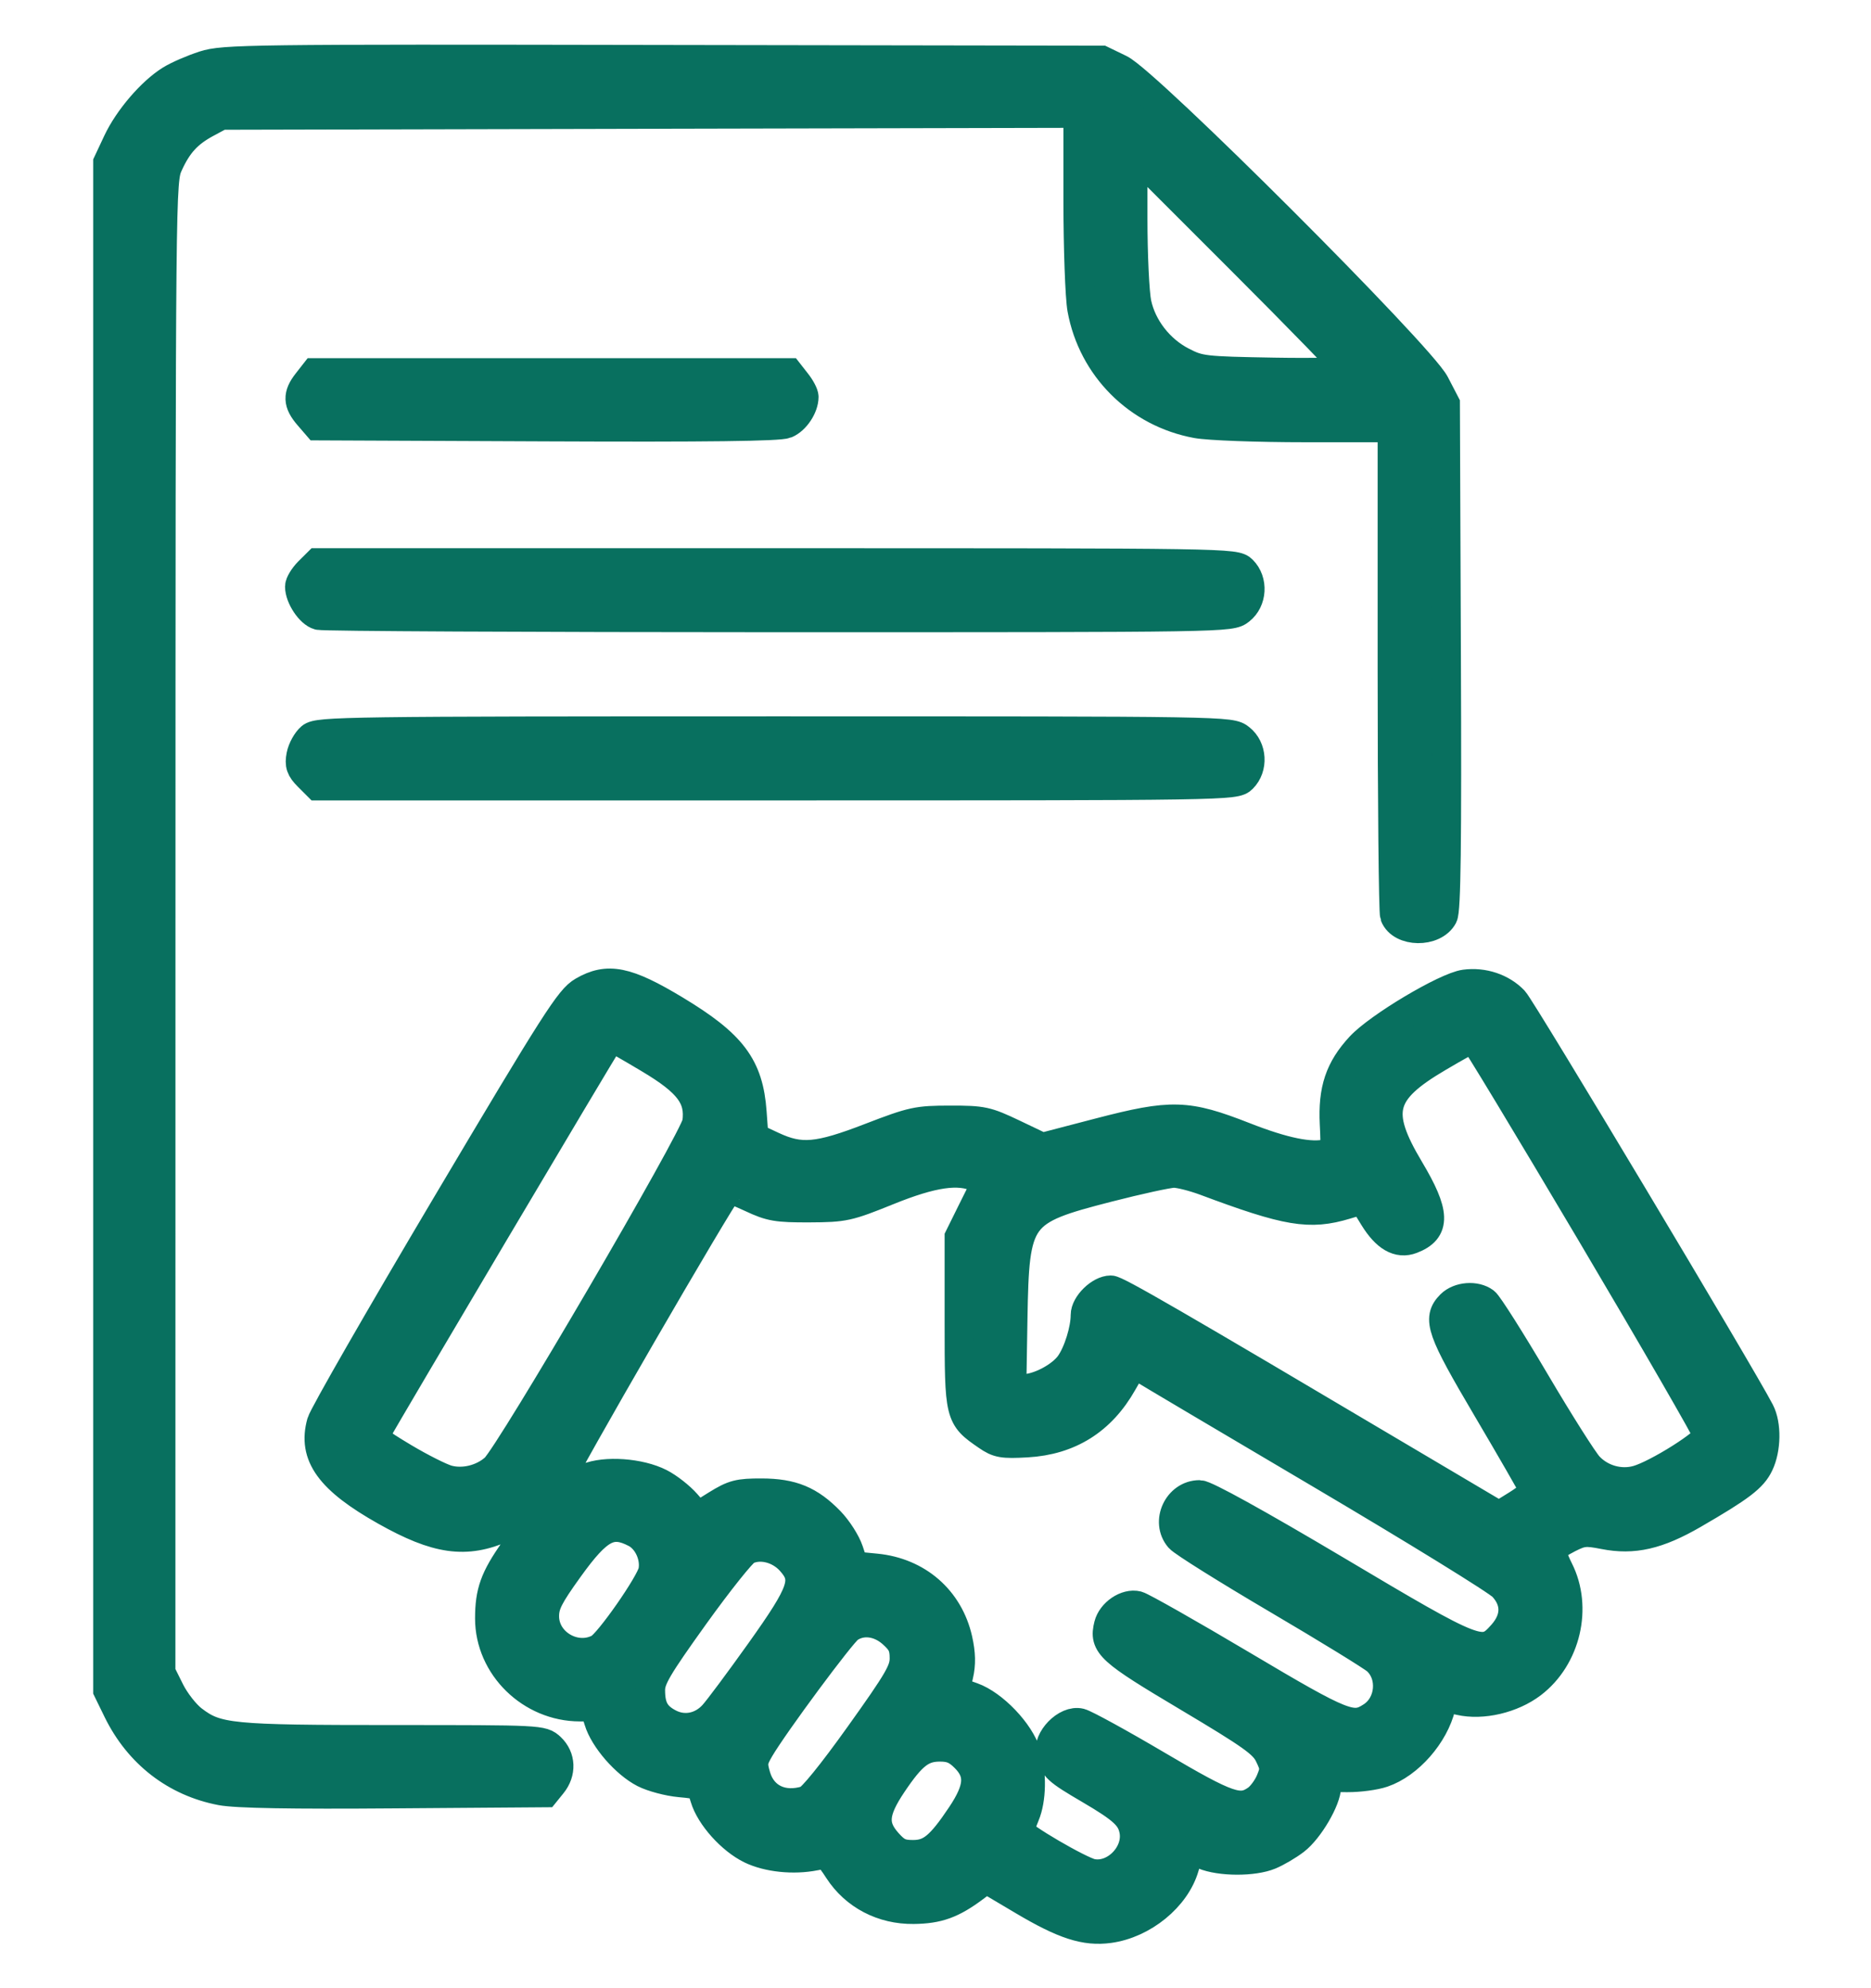 <svg width="32" height="34" viewBox="0 0 32 34" fill="none" xmlns="http://www.w3.org/2000/svg">
<path fill-rule="evenodd" clip-rule="evenodd" d="M3.49 1.119C3.295 1.182 3.038 1.293 2.919 1.367C2.591 1.57 2.196 2.031 2.01 2.427L1.844 2.781V15.844V28.906L2.016 29.258C2.376 29.99 3.002 30.474 3.781 30.623C4.036 30.672 4.983 30.689 6.74 30.675L9.324 30.656L9.443 30.509C9.605 30.309 9.594 30.052 9.418 29.886C9.274 29.751 9.256 29.75 6.713 29.75C3.93 29.75 3.709 29.728 3.296 29.413C3.171 29.318 2.997 29.096 2.909 28.92L2.75 28.601L2.751 15.847C2.753 3.145 2.753 3.093 2.88 2.813C3.039 2.463 3.21 2.276 3.531 2.103L3.781 1.969L11.109 1.952L18.438 1.936V3.425C18.438 4.244 18.468 5.081 18.505 5.285C18.688 6.284 19.464 7.059 20.467 7.244C20.67 7.282 21.505 7.313 22.324 7.313H23.812V11.432C23.812 13.698 23.831 15.6 23.853 15.658C23.964 15.947 24.528 15.954 24.68 15.669C24.735 15.566 24.749 14.429 24.736 11.219L24.719 6.906L24.541 6.563C24.286 6.072 19.615 1.404 19.156 1.182L18.844 1.031L11.344 1.019C4.243 1.006 3.825 1.012 3.49 1.119ZM23.062 6.334C23.062 6.364 22.492 6.378 21.795 6.366C20.58 6.345 20.515 6.337 20.218 6.184C19.829 5.984 19.532 5.602 19.443 5.187C19.406 5.012 19.375 4.357 19.375 3.732V2.595L21.219 4.438C22.233 5.451 23.062 6.305 23.062 6.334ZM5.255 6.54C5.086 6.754 5.091 6.891 5.276 7.106L5.427 7.281L9.353 7.298C12.081 7.31 13.33 7.295 13.444 7.247C13.602 7.182 13.75 6.959 13.75 6.787C13.75 6.741 13.692 6.63 13.62 6.54L13.491 6.375H9.438H5.384L5.255 6.54ZM5.278 9.778C5.194 9.863 5.125 9.977 5.125 10.031C5.125 10.212 5.305 10.483 5.451 10.522C5.529 10.544 9.07 10.561 13.32 10.562C21.042 10.562 21.046 10.562 21.21 10.433C21.417 10.271 21.436 9.936 21.25 9.75C21.126 9.626 21.042 9.625 13.278 9.625H5.432L5.278 9.778ZM5.32 12.609C5.247 12.67 5.171 12.808 5.149 12.918C5.118 13.078 5.142 13.148 5.271 13.277L5.432 13.438H13.278C21.042 13.438 21.126 13.436 21.25 13.312C21.436 13.126 21.417 12.792 21.21 12.63C21.046 12.5 21.042 12.5 13.248 12.5C5.915 12.5 5.444 12.507 5.32 12.609ZM9.969 16.953C9.744 17.083 9.509 17.45 7.641 20.596C6.499 22.52 5.535 24.199 5.498 24.328C5.341 24.889 5.641 25.304 6.592 25.839C7.473 26.335 7.967 26.405 8.611 26.122C8.843 26.021 9.062 26.012 9.062 26.105C9.062 26.121 8.94 26.308 8.79 26.52C8.46 26.989 8.375 27.225 8.375 27.677C8.375 28.498 9.08 29.188 9.919 29.188C10.153 29.188 10.172 29.202 10.239 29.425C10.332 29.736 10.7 30.159 11.018 30.322C11.158 30.393 11.433 30.466 11.629 30.484C11.976 30.515 11.987 30.522 12.054 30.745C12.148 31.061 12.508 31.462 12.841 31.624C13.133 31.765 13.57 31.811 13.938 31.738C14.146 31.697 14.165 31.709 14.344 31.983C14.622 32.411 15.094 32.658 15.625 32.652C16.045 32.647 16.285 32.56 16.667 32.275L16.865 32.126L17.494 32.499C18.196 32.916 18.561 33.034 18.972 32.978C19.552 32.898 20.109 32.443 20.258 31.926C20.3 31.777 20.34 31.649 20.345 31.64C20.351 31.631 20.458 31.666 20.582 31.718C20.869 31.838 21.439 31.84 21.721 31.722C21.84 31.672 22.031 31.56 22.146 31.472C22.386 31.29 22.688 30.774 22.688 30.548C22.688 30.403 22.706 30.395 23.047 30.398C23.245 30.399 23.515 30.363 23.649 30.317C24.092 30.167 24.53 29.668 24.646 29.18C24.685 29.021 24.693 29.019 24.966 29.081C25.352 29.169 25.863 29.049 26.202 28.791C26.785 28.346 26.986 27.489 26.659 26.843C26.575 26.677 26.521 26.517 26.538 26.488C26.556 26.459 26.686 26.377 26.826 26.305C27.055 26.189 27.119 26.182 27.435 26.244C27.937 26.343 28.353 26.248 28.964 25.894C29.768 25.428 29.976 25.27 30.085 25.04C30.211 24.776 30.217 24.364 30.099 24.136C29.79 23.537 26.024 17.249 25.892 17.111C25.686 16.895 25.367 16.789 25.054 16.831C24.727 16.875 23.573 17.563 23.264 17.899C22.912 18.28 22.793 18.636 22.822 19.217C22.845 19.672 22.84 19.694 22.701 19.729C22.419 19.799 21.96 19.706 21.281 19.439C20.3 19.055 20.039 19.047 18.802 19.369L17.824 19.624L17.334 19.39C16.874 19.171 16.807 19.156 16.25 19.157C15.692 19.157 15.61 19.174 14.886 19.453C13.99 19.799 13.694 19.825 13.212 19.6L12.893 19.451L12.862 19.023C12.806 18.236 12.523 17.86 11.546 17.271C10.717 16.772 10.393 16.706 9.969 16.953ZM11.102 18.104C11.784 18.51 11.977 18.769 11.919 19.199C11.882 19.472 8.725 24.871 8.465 25.107C8.252 25.299 7.925 25.379 7.656 25.305C7.535 25.271 7.199 25.102 6.907 24.928C6.417 24.634 6.383 24.601 6.449 24.477C6.579 24.231 10.328 17.907 10.391 17.828C10.425 17.785 10.466 17.75 10.481 17.75C10.497 17.75 10.776 17.909 11.102 18.104ZM27.22 21.098C28.311 22.94 29.206 24.491 29.211 24.546C29.22 24.662 28.337 25.219 27.998 25.312C27.707 25.392 27.383 25.3 27.174 25.078C27.084 24.984 26.67 24.33 26.254 23.625C25.838 22.92 25.451 22.309 25.393 22.266C25.236 22.149 24.954 22.171 24.812 22.312C24.575 22.55 24.645 22.748 25.436 24.088C25.847 24.785 26.2 25.397 26.219 25.448C26.244 25.511 26.156 25.602 25.946 25.733L25.638 25.924L24.053 24.986C20.059 22.619 19.097 22.062 18.998 22.062C18.813 22.062 18.562 22.308 18.562 22.489C18.562 22.74 18.439 23.134 18.3 23.33C18.147 23.545 17.756 23.75 17.498 23.75H17.303L17.323 22.547C17.353 20.777 17.406 20.704 18.947 20.308C19.473 20.173 19.981 20.062 20.078 20.062C20.174 20.062 20.414 20.123 20.611 20.196C22.022 20.724 22.398 20.787 23.02 20.6L23.31 20.513L23.499 20.821C23.706 21.156 23.917 21.278 24.143 21.192C24.562 21.033 24.552 20.745 24.104 19.994C23.519 19.013 23.608 18.664 24.594 18.084C24.903 17.901 25.174 17.752 25.197 17.751C25.219 17.75 26.129 19.257 27.22 21.098ZM16.717 20.136C16.806 20.176 16.869 20.225 16.858 20.245C16.847 20.265 16.741 20.478 16.622 20.719L16.406 21.156V22.605C16.406 24.221 16.408 24.227 16.881 24.553C17.069 24.683 17.148 24.696 17.562 24.673C18.292 24.631 18.836 24.289 19.201 23.642C19.379 23.327 19.397 23.313 19.523 23.394C19.596 23.441 20.978 24.26 22.594 25.214C24.209 26.168 25.609 27.03 25.703 27.131C25.939 27.383 25.936 27.68 25.694 27.951C25.356 28.329 25.299 28.308 22.856 26.855C21.507 26.054 20.618 25.562 20.516 25.562C20.148 25.562 19.933 26.023 20.172 26.301C20.232 26.371 20.984 26.842 21.844 27.348C22.703 27.853 23.469 28.324 23.546 28.393C23.827 28.648 23.784 29.143 23.463 29.353C23.134 29.569 22.996 29.515 21.25 28.478C20.339 27.937 19.53 27.479 19.453 27.459C19.266 27.412 19.013 27.583 18.961 27.791C18.875 28.131 18.978 28.224 20.312 29.018C21.41 29.672 21.61 29.814 21.706 30.011C21.807 30.217 21.809 30.262 21.728 30.456C21.679 30.574 21.573 30.717 21.493 30.773C21.206 30.974 21.014 30.908 19.796 30.19C19.157 29.813 18.562 29.487 18.475 29.465C18.239 29.405 17.907 29.746 17.967 29.986C18.028 30.227 18.077 30.273 18.637 30.601C19.209 30.936 19.349 31.066 19.394 31.302C19.471 31.704 19.067 32.117 18.672 32.038C18.466 31.996 17.438 31.395 17.438 31.316C17.438 31.288 17.48 31.164 17.531 31.041C17.644 30.771 17.652 30.324 17.551 29.985C17.442 29.623 16.99 29.149 16.631 29.021L16.335 28.916L16.396 28.647C16.44 28.457 16.436 28.278 16.382 28.037C16.229 27.355 15.692 26.887 14.982 26.818L14.604 26.781L14.517 26.519C14.469 26.375 14.324 26.149 14.196 26.017C13.849 25.659 13.548 25.534 13.026 25.533C12.634 25.532 12.545 25.555 12.257 25.733L11.932 25.936L11.738 25.714C11.631 25.592 11.429 25.434 11.289 25.363C10.942 25.186 10.351 25.144 10.039 25.274C9.746 25.396 9.631 25.401 9.59 25.293C9.567 25.234 12.328 20.464 12.463 20.329C12.473 20.319 12.647 20.389 12.85 20.483C13.178 20.637 13.288 20.656 13.844 20.654C14.44 20.651 14.502 20.637 15.188 20.36C15.946 20.053 16.393 19.988 16.717 20.136ZM10.869 26.216C11.081 26.326 11.216 26.622 11.167 26.87C11.124 27.082 10.415 28.099 10.247 28.189C9.839 28.407 9.312 28.098 9.312 27.64C9.312 27.438 9.385 27.295 9.729 26.817C10.234 26.115 10.453 26 10.869 26.216ZM13.523 26.694C13.81 27.013 13.746 27.204 12.998 28.254C12.644 28.75 12.285 29.233 12.198 29.327C11.996 29.547 11.701 29.605 11.447 29.474C11.209 29.351 11.125 29.202 11.125 28.903C11.125 28.709 11.242 28.51 11.875 27.627C12.288 27.052 12.688 26.55 12.766 26.511C12.998 26.394 13.323 26.473 13.523 26.694ZM15.263 27.931C15.427 28.077 15.466 28.16 15.466 28.358C15.466 28.571 15.367 28.741 14.702 29.672C14.235 30.326 13.884 30.759 13.798 30.786C13.389 30.916 13.043 30.753 12.931 30.38C12.866 30.161 12.873 30.108 12.992 29.905C13.245 29.476 14.385 27.938 14.519 27.844C14.736 27.692 15.034 27.727 15.263 27.931ZM16.505 30.058C16.767 30.32 16.751 30.578 16.443 31.04C16.082 31.58 15.915 31.716 15.615 31.716C15.409 31.716 15.329 31.679 15.181 31.513C14.921 31.222 14.939 30.985 15.261 30.506C15.597 30.006 15.766 29.875 16.076 29.875C16.265 29.875 16.365 29.918 16.505 30.058Z" fill="#08705F" stroke="#08705F" stroke-width="0.5"/>
</svg>
